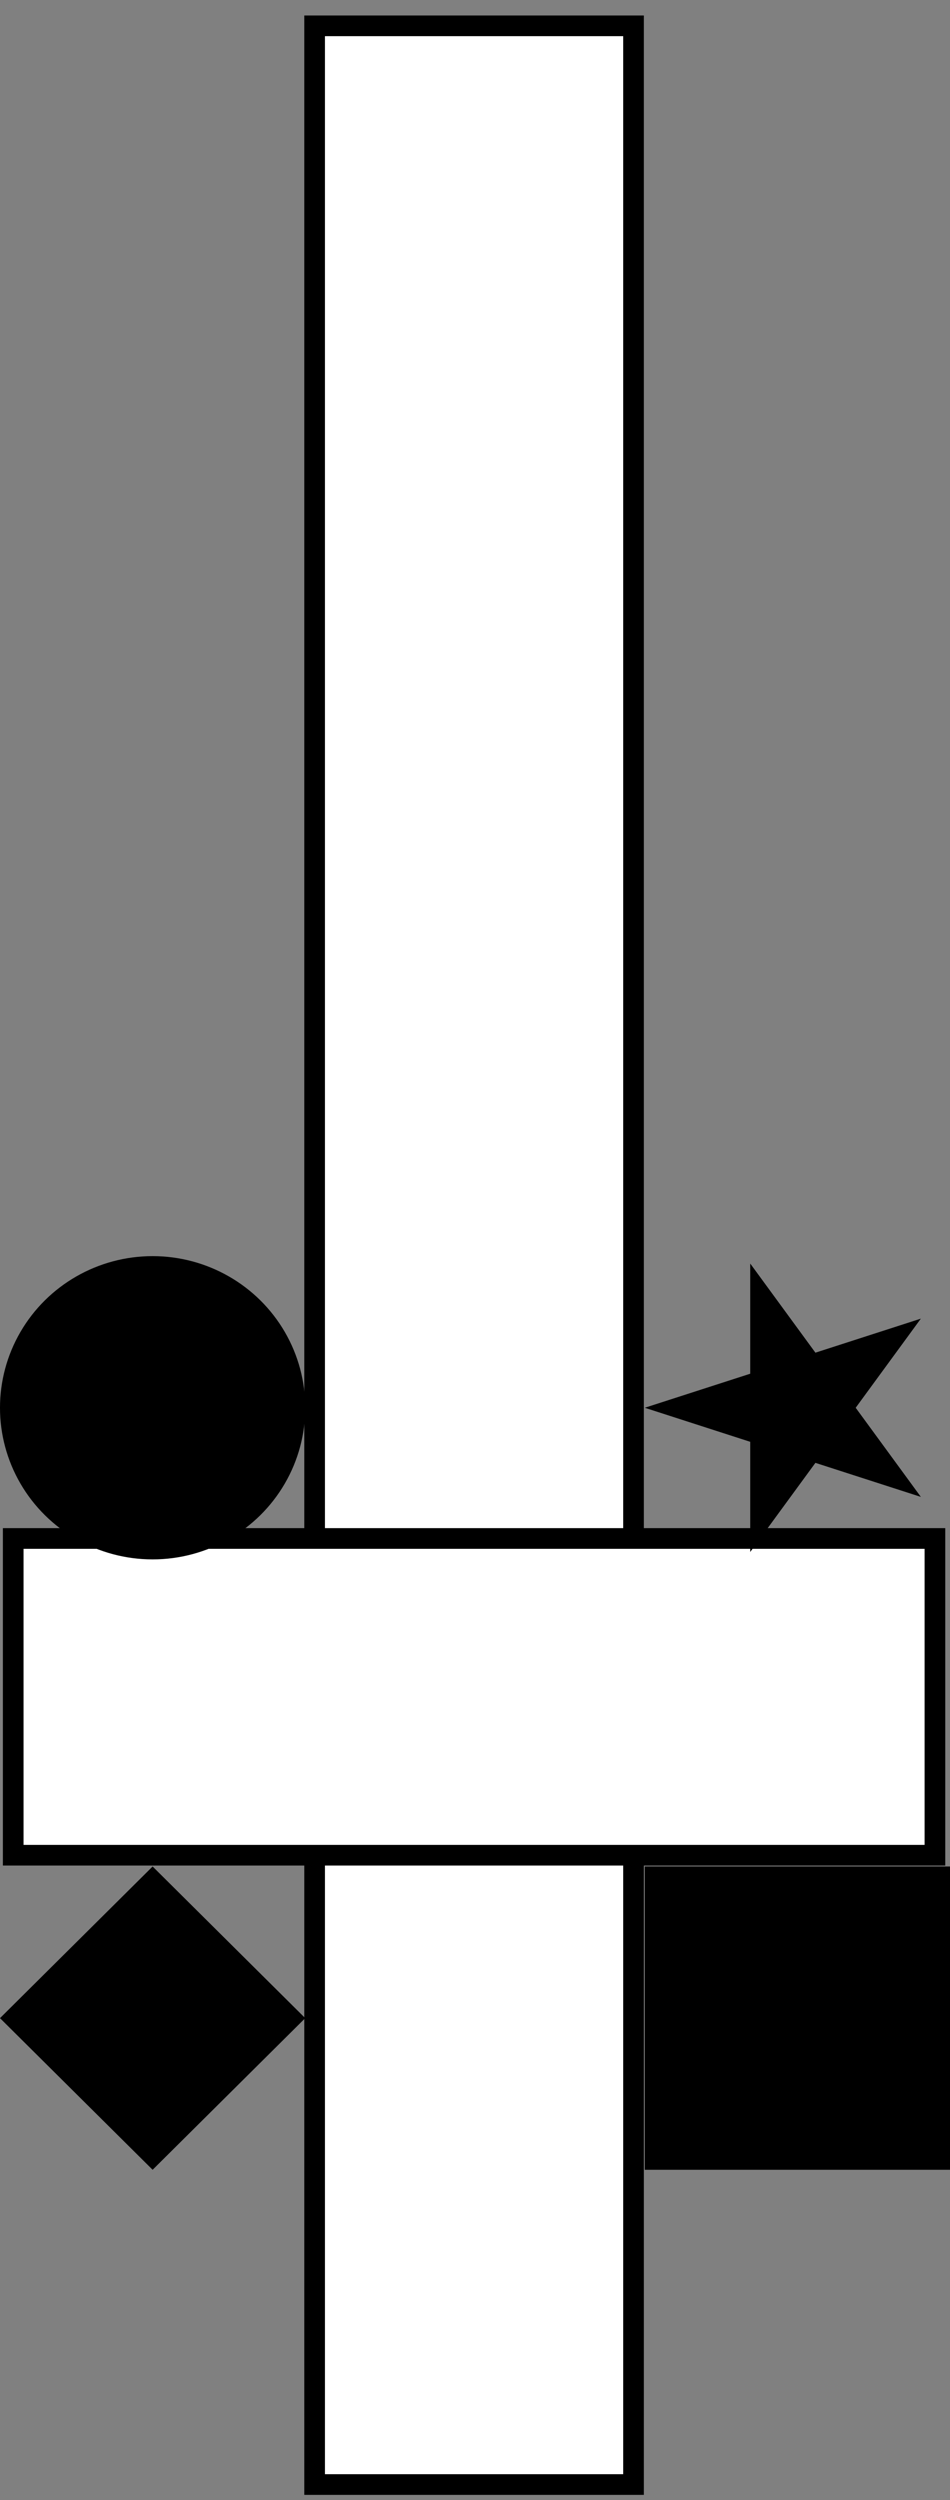 <svg width="46" height="121" viewBox="0 0 46 121" fill="none" xmlns="http://www.w3.org/2000/svg">
<rect x="0" y="0" width="46" height="121" fill="#808080" stroke="none"/>
<rect x="30.676" y="120.25" width="15.442" height="119" transform="rotate(180 30.676 120.25)" fill="white" stroke="black"/>
<rect x="45.27" y="74.461" width="15.33" height="44.63" transform="rotate(90 45.27 74.461)" fill="white" stroke="black"/>
<rect x="46" y="105.016" width="14.779" height="14.679" transform="rotate(180 46 105.016)" fill="black"/>
<path d="M-1.74846e-06 97.677L7.39 90.337L14.779 97.677L7.39 105.016L-1.74846e-06 97.677Z" fill="black"/>
<ellipse cx="7.39" cy="68.135" rx="7.339" ry="7.39" transform="rotate(-90 7.39 68.135)" fill="black"/>
<path d="M31.221 68.135L36.327 66.487L36.327 61.155L39.483 65.469L44.589 63.821L41.433 68.135L44.589 72.449L39.483 70.801L36.327 75.115L36.327 69.783L31.221 68.135Z" fill="black"/>
</svg>

